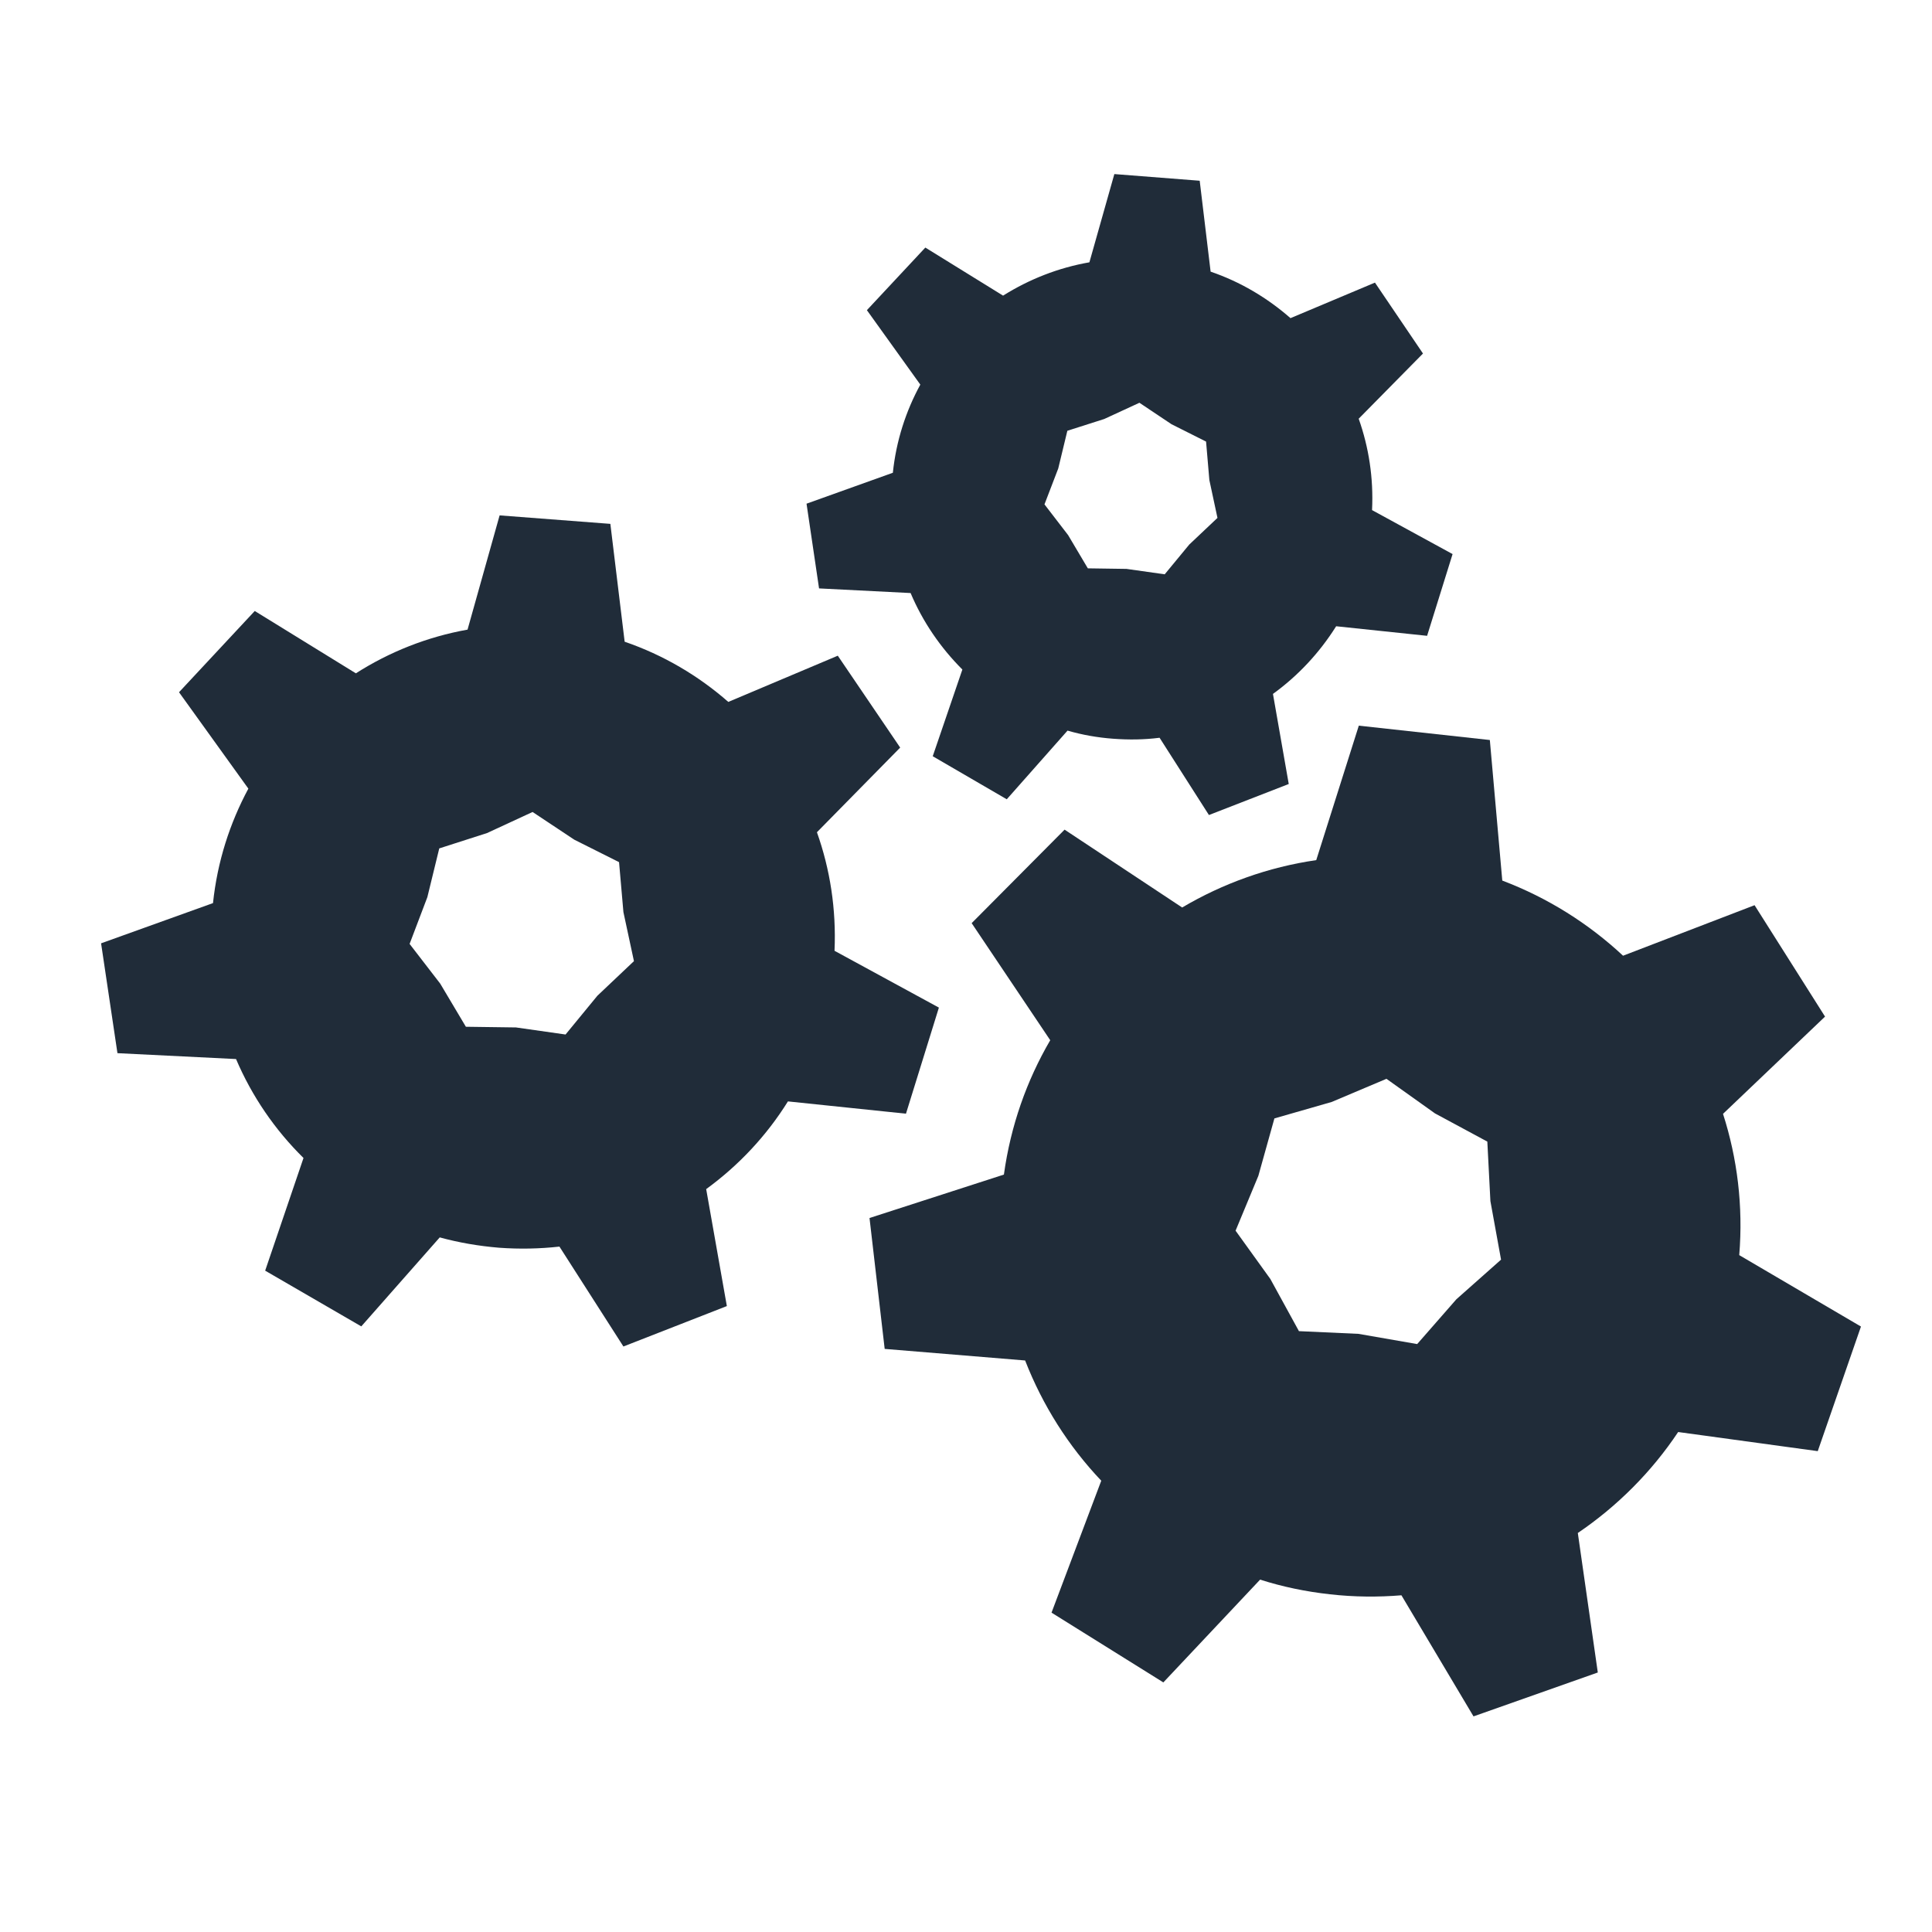 <?xml version="1.0" encoding="UTF-8" standalone="no"?>
<svg
   xmlns:dc="http://purl.org/dc/elements/1.1/"
   xmlns:cc="http://creativecommons.org/ns#"
   xmlns:rdf="http://www.w3.org/1999/02/22-rdf-syntax-ns#"
   xmlns:svg="http://www.w3.org/2000/svg"
   xmlns="http://www.w3.org/2000/svg"
   xmlns:sodipodi="http://sodipodi.sourceforge.net/DTD/sodipodi-0.dtd"
   xmlns:inkscape="http://www.inkscape.org/namespaces/inkscape"
   version="1.1"
   id="Layer_1"
   x="0px"
   y="0px"
   width="100px"
   height="100px"
   viewBox="0 0 100 100"
   enable-background="new 0 0 100 100"
   xml:space="preserve"
   inkscape:version="0.48.4 r9939"
   sodipodi:docname="noun_repository_2174.svg"><defs
     id="defs11" /><sodipodi:namedview
     pagecolor="#ffffff"
     bordercolor="#666666"
     borderopacity="1"
     objecttolerance="10"
     gridtolerance="10"
     guidetolerance="10"
     inkscape:pageopacity="0"
     inkscape:pageshadow="2"
     inkscape:window-width="1366"
     inkscape:window-height="694"
     id="namedview9"
     showgrid="false"
     inkscape:zoom="2.36"
     inkscape:cx="-14.536187"
     inkscape:cy="50"
     inkscape:window-x="0"
     inkscape:window-y="25"
     inkscape:window-maximized="1"
     inkscape:current-layer="Layer_1" /><path
     fill="#000000"
     d="M96.323,68.662l-6.3-3.697c0.209-2.538-0.101-5.015-0.84-7.312l5.281-5.034l-3.648-5.766l-6.807,2.615  c-1.778-1.659-3.897-2.999-6.247-3.888c-0.002,0-0.003-0.001-0.004-0.002l-0.644-7.275l-6.782-0.743l-2.203,6.96  c-2.489,0.361-4.838,1.211-6.937,2.45c-0.001,0.001-0.002,0.001-0.003,0.002l-6.086-4.03l-4.81,4.84l4.067,6.059  c-1.219,2.089-2.048,4.427-2.398,6.955l-6.956,2.248l0.785,6.775l7.27,0.599c0,0.001,0,0.002,0,0.002  c0.9,2.312,2.24,4.431,3.94,6.221l-2.574,6.829l5.788,3.611l5.008-5.32c1.16,0.37,2.359,0.62,3.618,0.76  c1.249,0.141,2.488,0.15,3.697,0.051l3.731,6.268l6.433-2.272l-1.034-7.221c2.037-1.38,3.815-3.157,5.193-5.225v-0.001l7.226,0.99  L96.323,68.662z M70.313,69.04l-3.08-0.14l-1.48-2.7l-1.8-2.5l1.18-2.84l0.83-2.971l2.96-0.85l2.84-1.2l2.511,1.79l2.71,1.46  l0.159,3.08l0.551,3.03l-2.311,2.05l-2.03,2.32L70.313,69.04z"
     id="path3"
     style="fill:#202c39;fill-opacity:1" /><path
     fill="#000000"
     d="M46.214,24.47l-4.468,1.601l0.648,4.385l4.739,0.24c0,0,0,0.001,0,0.001  c0.629,1.489,1.549,2.829,2.679,3.958l-1.534,4.488l3.832,2.228l3.145-3.554h0.001c0.761,0.221,1.551,0.36,2.36,0.42  c0.82,0.061,1.61,0.051,2.4-0.05h0.004l2.554,3.999l4.131-1.606l-0.817-4.663c1.299-0.939,2.408-2.129,3.269-3.499  c0.001-0.001,0.001-0.003,0.002-0.003l4.707,0.495l1.319-4.231l-4.168-2.276c0-0.001,0-0.003,0-0.005c0.08-1.66-0.17-3.25-0.69-4.72  c-0.001-0.001-0.001-0.003-0.002-0.005l3.328-3.375l-2.486-3.67l-4.372,1.839c-1.197-1.048-2.586-1.878-4.134-2.407l-0.565-4.705  l-4.418-0.345l-1.291,4.567c-1.61,0.28-3.122,0.881-4.462,1.721c-0.002,0.001-0.004,0.003-0.006,0.004l-4.024-2.488l-3.025,3.24  l2.765,3.853l0,0.001C46.884,21.285,46.385,22.822,46.214,24.47z M54.775,24.247l0.471-1.95l1.91-0.61l1.82-0.84l1.66,1.11  l1.79,0.899l0.17,1.99l0.42,1.96l-1.46,1.38l-1.271,1.54l-1.979-0.28l-2-0.029l-1.021-1.721l-1.223-1.59L54.775,24.247z"
     id="path5"
     style="fill:#202c39;fill-opacity:1" /><path
     fill="#000000"
     d="M46.893,57.644l1.704-5.491l-5.402-2.94c0-0.002,0-0.005,0-0.007c0.094-2.143-0.23-4.215-0.911-6.129  l4.309-4.382l-3.229-4.756l-5.667,2.392c-1.549-1.357-3.36-2.428-5.365-3.116l-0.74-6.1l-5.732-0.439l-1.66,5.913  c-0.002,0.001-0.003,0.001-0.004,0.001c-2.09,0.374-4.042,1.155-5.776,2.261l-5.234-3.226L9.266,35.83l3.589,4.99  c-0.961,1.788-1.606,3.781-1.83,5.924l-5.793,2.082l0.847,5.686l6.138,0.304c0.001,0.001,0.001,0.002,0.002,0.004  c0.821,1.924,2.009,3.659,3.49,5.117l0,0l-1.984,5.832l4.975,2.884l4.061-4.606c0.985,0.27,2.01,0.447,3.071,0.535  c1.062,0.077,2.102,0.055,3.12-0.058c0.001,0,0.003,0,0.005,0l3.311,5.17l5.354-2.092l-1.07-6.054  c1.683-1.227,3.12-2.757,4.231-4.539c0,0,0-0.001,0.001-0.001L46.893,57.644z M26.706,53.18l-2.592-0.035l-1.328-2.232l-1.585-2.056  l0.919-2.421l0.616-2.523l2.473-0.794l2.357-1.091l2.161,1.435l2.315,1.161l0.226,2.585l0.545,2.539l-1.892,1.791l-1.648,2.007  L26.706,53.18z"
     id="path7"
     style="fill:#202c39;fill-opacity:1" /></svg>